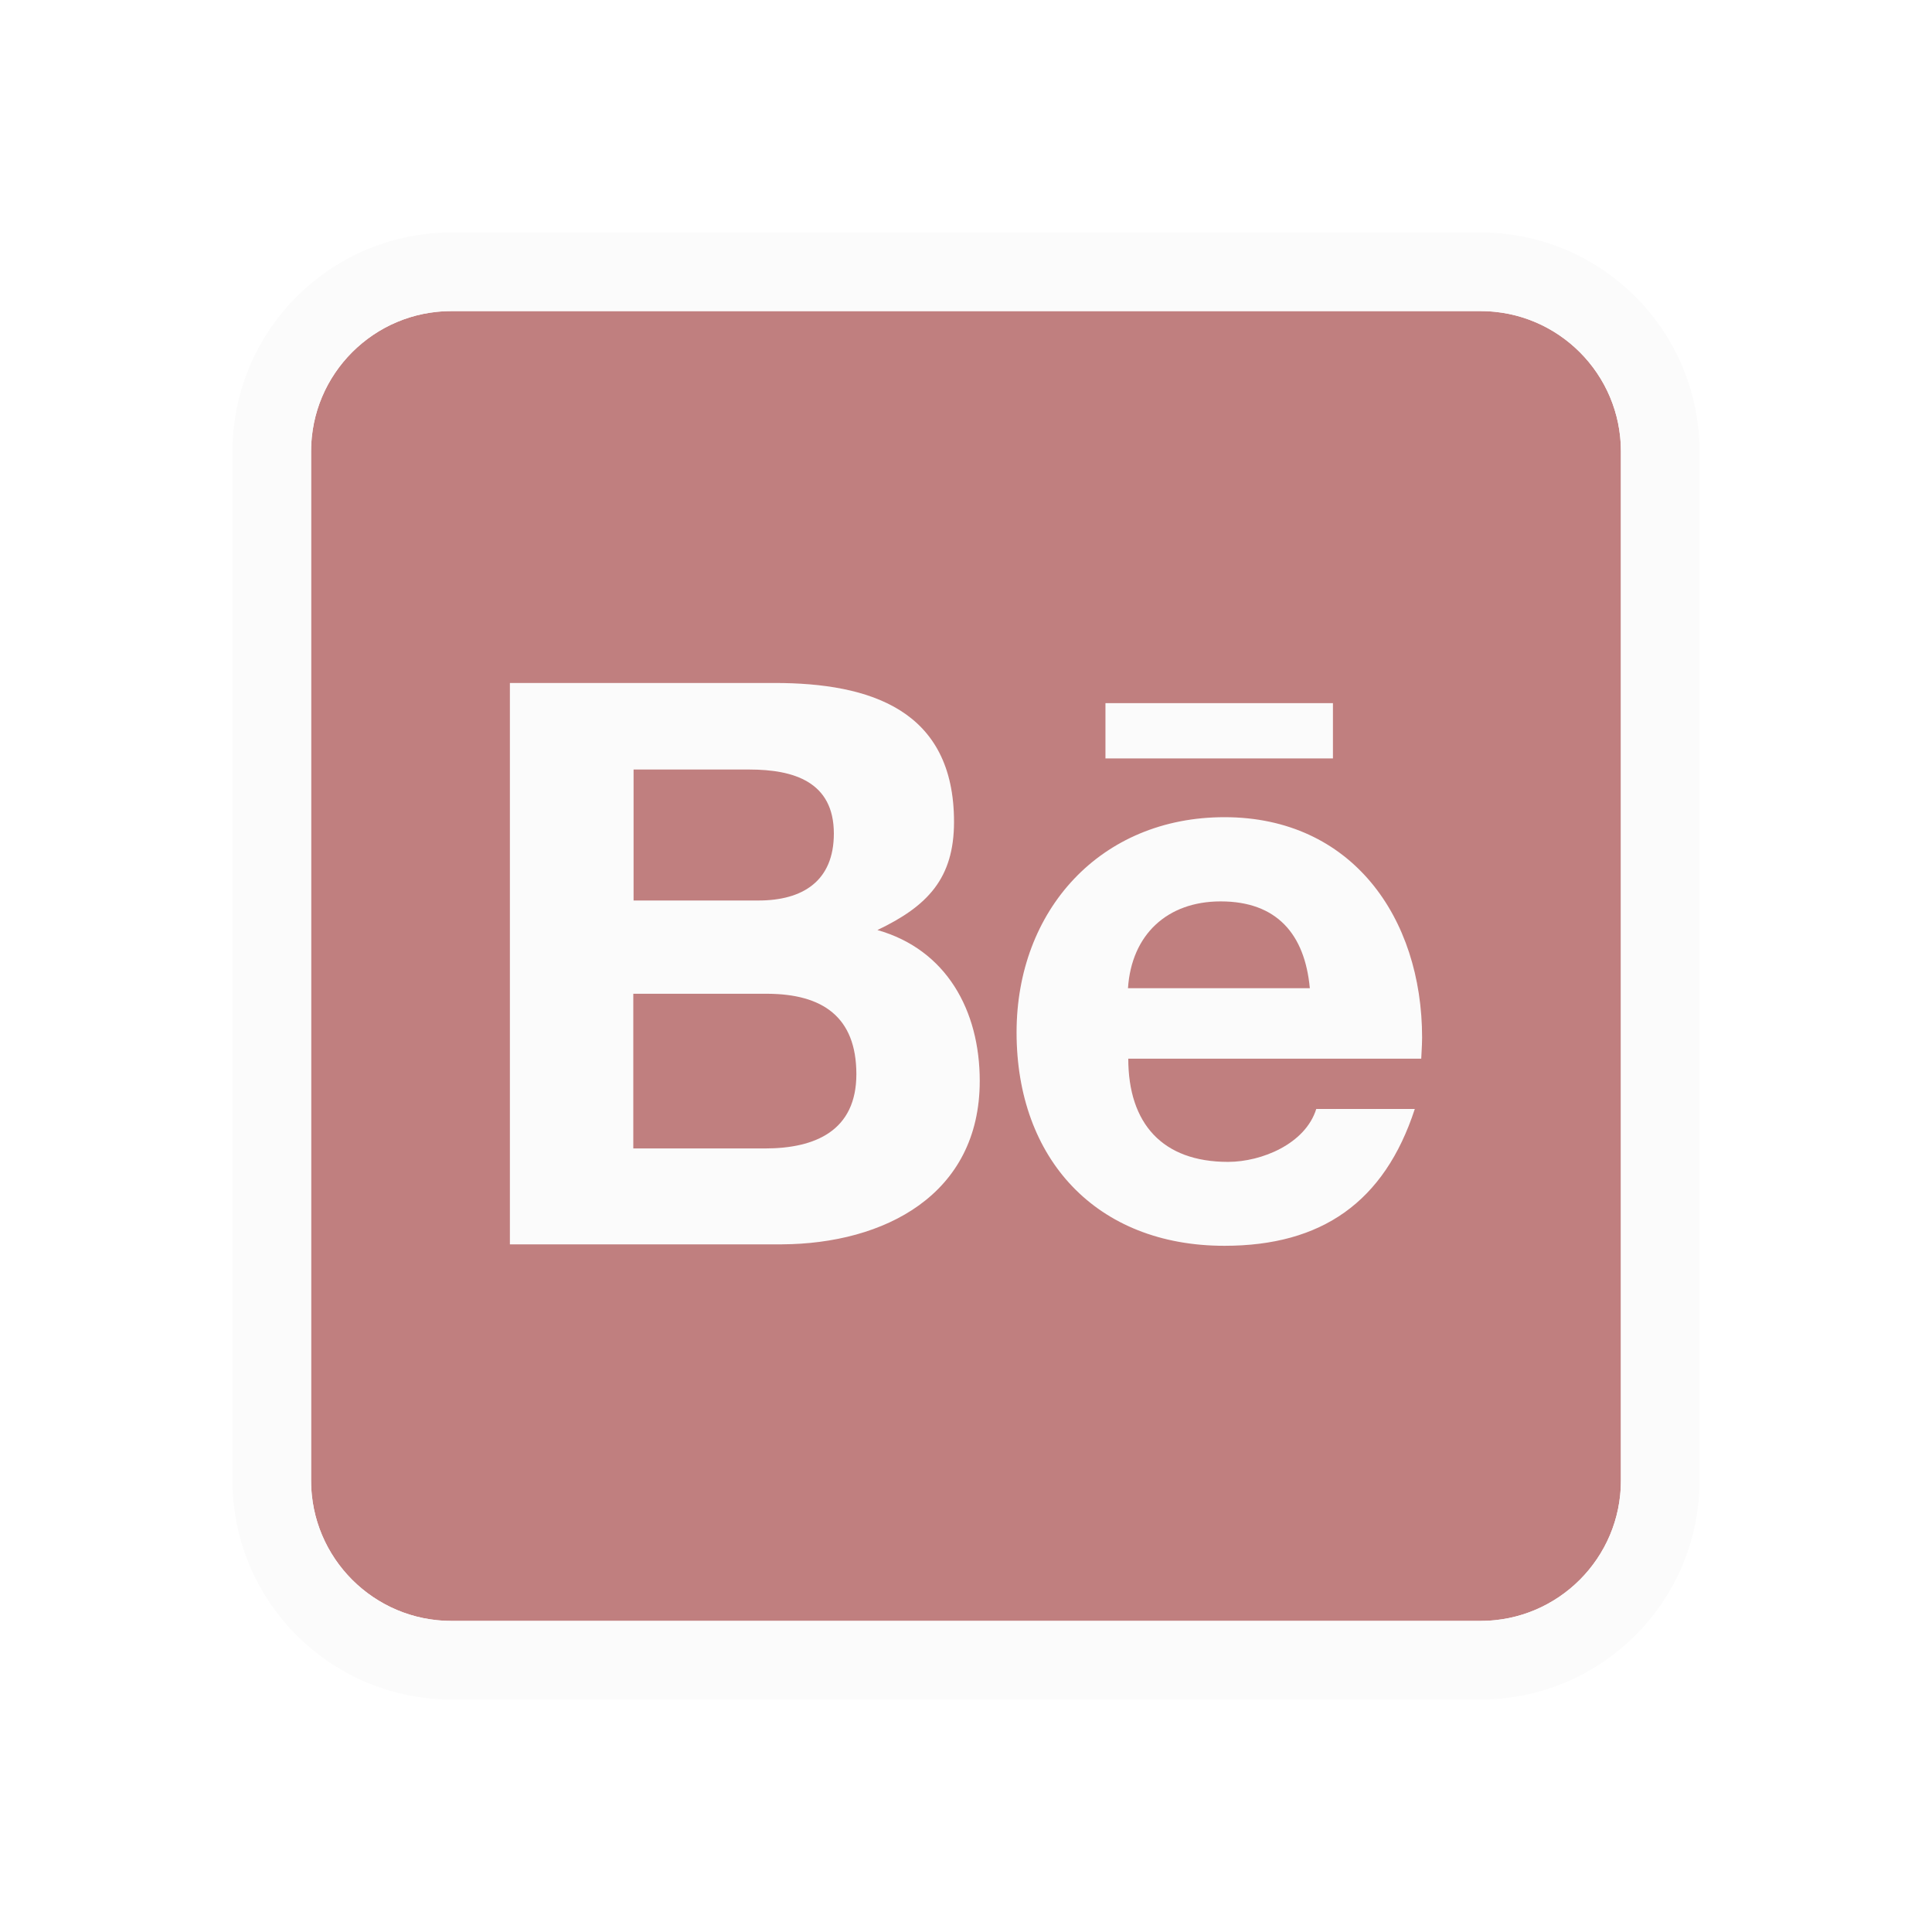 <svg width="118" height="118" viewBox="0 0 118 118" fill="none" xmlns="http://www.w3.org/2000/svg">
<g filter="url(#filter0_d_183_504)">
<path fill-rule="evenodd" clip-rule="evenodd" d="M59.839 66.018C59.839 61.714 57.804 58 53.589 56.804C56.661 55.339 58.268 53.643 58.268 50.196C58.268 43.375 53.179 41.714 47.304 41.714H31.143V76H47.768C54 75.964 59.839 72.982 59.839 66.018ZM46.732 70.143C49.804 70.143 52.304 69.054 52.304 65.607C52.304 62.089 50.214 60.714 46.893 60.696H38.679V70.143H46.732ZM45.768 47C48.482 47 50.929 47.75 50.929 50.911C50.929 53.821 49.018 55 46.321 55H38.696V47H45.768Z" fill="#FBFBFB"/>
<path fill-rule="evenodd" clip-rule="evenodd" d="M86.857 63.375C86.857 56.036 82.554 49.911 74.786 49.911C67.214 49.911 62.089 55.589 62.089 63.054C62.089 70.786 66.964 76.089 74.786 76.089C80.714 76.089 84.554 73.429 86.411 67.732H80.393C79.732 69.857 77.071 70.964 75 70.964C71 70.964 68.911 68.625 68.911 64.661H86.804C86.809 64.532 86.817 64.4 86.824 64.265C86.84 63.972 86.857 63.669 86.857 63.375ZM68.893 60.357C69.107 57.089 71.286 55.054 74.554 55.054C77.982 55.054 79.696 57.054 80 60.357H68.893Z" fill="#FBFBFB"/>
<path d="M67.518 46.321H81.411V42.946H67.518V46.321Z" fill="#FBFBFB"/>
<path d="M50.929 50.911C50.929 47.75 48.482 47 45.768 47H38.696V55H46.321C49.018 55 50.929 53.821 50.929 50.911Z" fill="#C07F7F"/>
<path fill-rule="evenodd" clip-rule="evenodd" d="M99 90.429V27.571C99 22.839 95.161 19 90.429 19H27.571C22.839 19 19 22.839 19 27.571V90.429C19 95.161 22.839 99 27.571 99H90.429C95.161 99 99 95.161 99 90.429ZM81.411 46.321H67.518V42.946H81.411V46.321ZM53.589 56.804C57.804 58 59.839 61.714 59.839 66.018C59.839 72.982 54 75.964 47.768 76H31.143V41.714H47.304C53.179 41.714 58.268 43.375 58.268 50.196C58.268 53.643 56.661 55.339 53.589 56.804ZM74.786 49.911C82.554 49.911 86.857 56.036 86.857 63.375C86.857 63.669 86.84 63.972 86.824 64.265C86.817 64.4 86.809 64.532 86.804 64.661H68.911C68.911 68.625 71 70.964 75 70.964C77.071 70.964 79.732 69.857 80.393 67.732H86.411C84.554 73.429 80.714 76.089 74.786 76.089C66.964 76.089 62.089 70.786 62.089 63.054C62.089 55.589 67.214 49.911 74.786 49.911Z" fill="#C07F7F"/>
<path d="M52.304 65.607C52.304 69.054 49.804 70.143 46.732 70.143H38.679V60.696H46.893C50.214 60.714 52.304 62.089 52.304 65.607Z" fill="#C07F7F"/>
<path d="M74.554 55.054C71.286 55.054 69.107 57.089 68.893 60.357H80C79.696 57.054 77.982 55.054 74.554 55.054Z" fill="#C07F7F"/>
<path d="M101.4 90.429V27.571C101.4 21.514 96.486 16.6 90.429 16.6H27.571C21.514 16.6 16.6 21.514 16.6 27.571V90.429C16.6 96.486 21.514 101.4 27.571 101.4H90.429C96.486 101.4 101.4 96.486 101.4 90.429Z" stroke="#FBFBFB" stroke-width="4.8"/>
</g>
<defs>
<filter id="filter0_d_183_504" x="0.87" y="0.87" width="116.26" height="116.26" filterUnits="userSpaceOnUse" color-interpolation-filters="sRGB">
<feFlood flood-opacity="0" result="BackgroundImageFix"/>
<feColorMatrix in="SourceAlpha" type="matrix" values="0 0 0 0 0 0 0 0 0 0 0 0 0 0 0 0 0 0 127 0" result="hardAlpha"/>
<feOffset/>
<feGaussianBlur stdDeviation="6.665"/>
<feComposite in2="hardAlpha" operator="out"/>
<feColorMatrix type="matrix" values="0 0 0 0 0.263 0 0 0 0 0.199 0 0 0 0 0.151 0 0 0 0.3 0"/>
<feBlend mode="normal" in2="BackgroundImageFix" result="effect1_dropShadow_183_504"/>
<feBlend mode="normal" in="SourceGraphic" in2="effect1_dropShadow_183_504" result="shape"/>
</filter>
</defs>
</svg>
